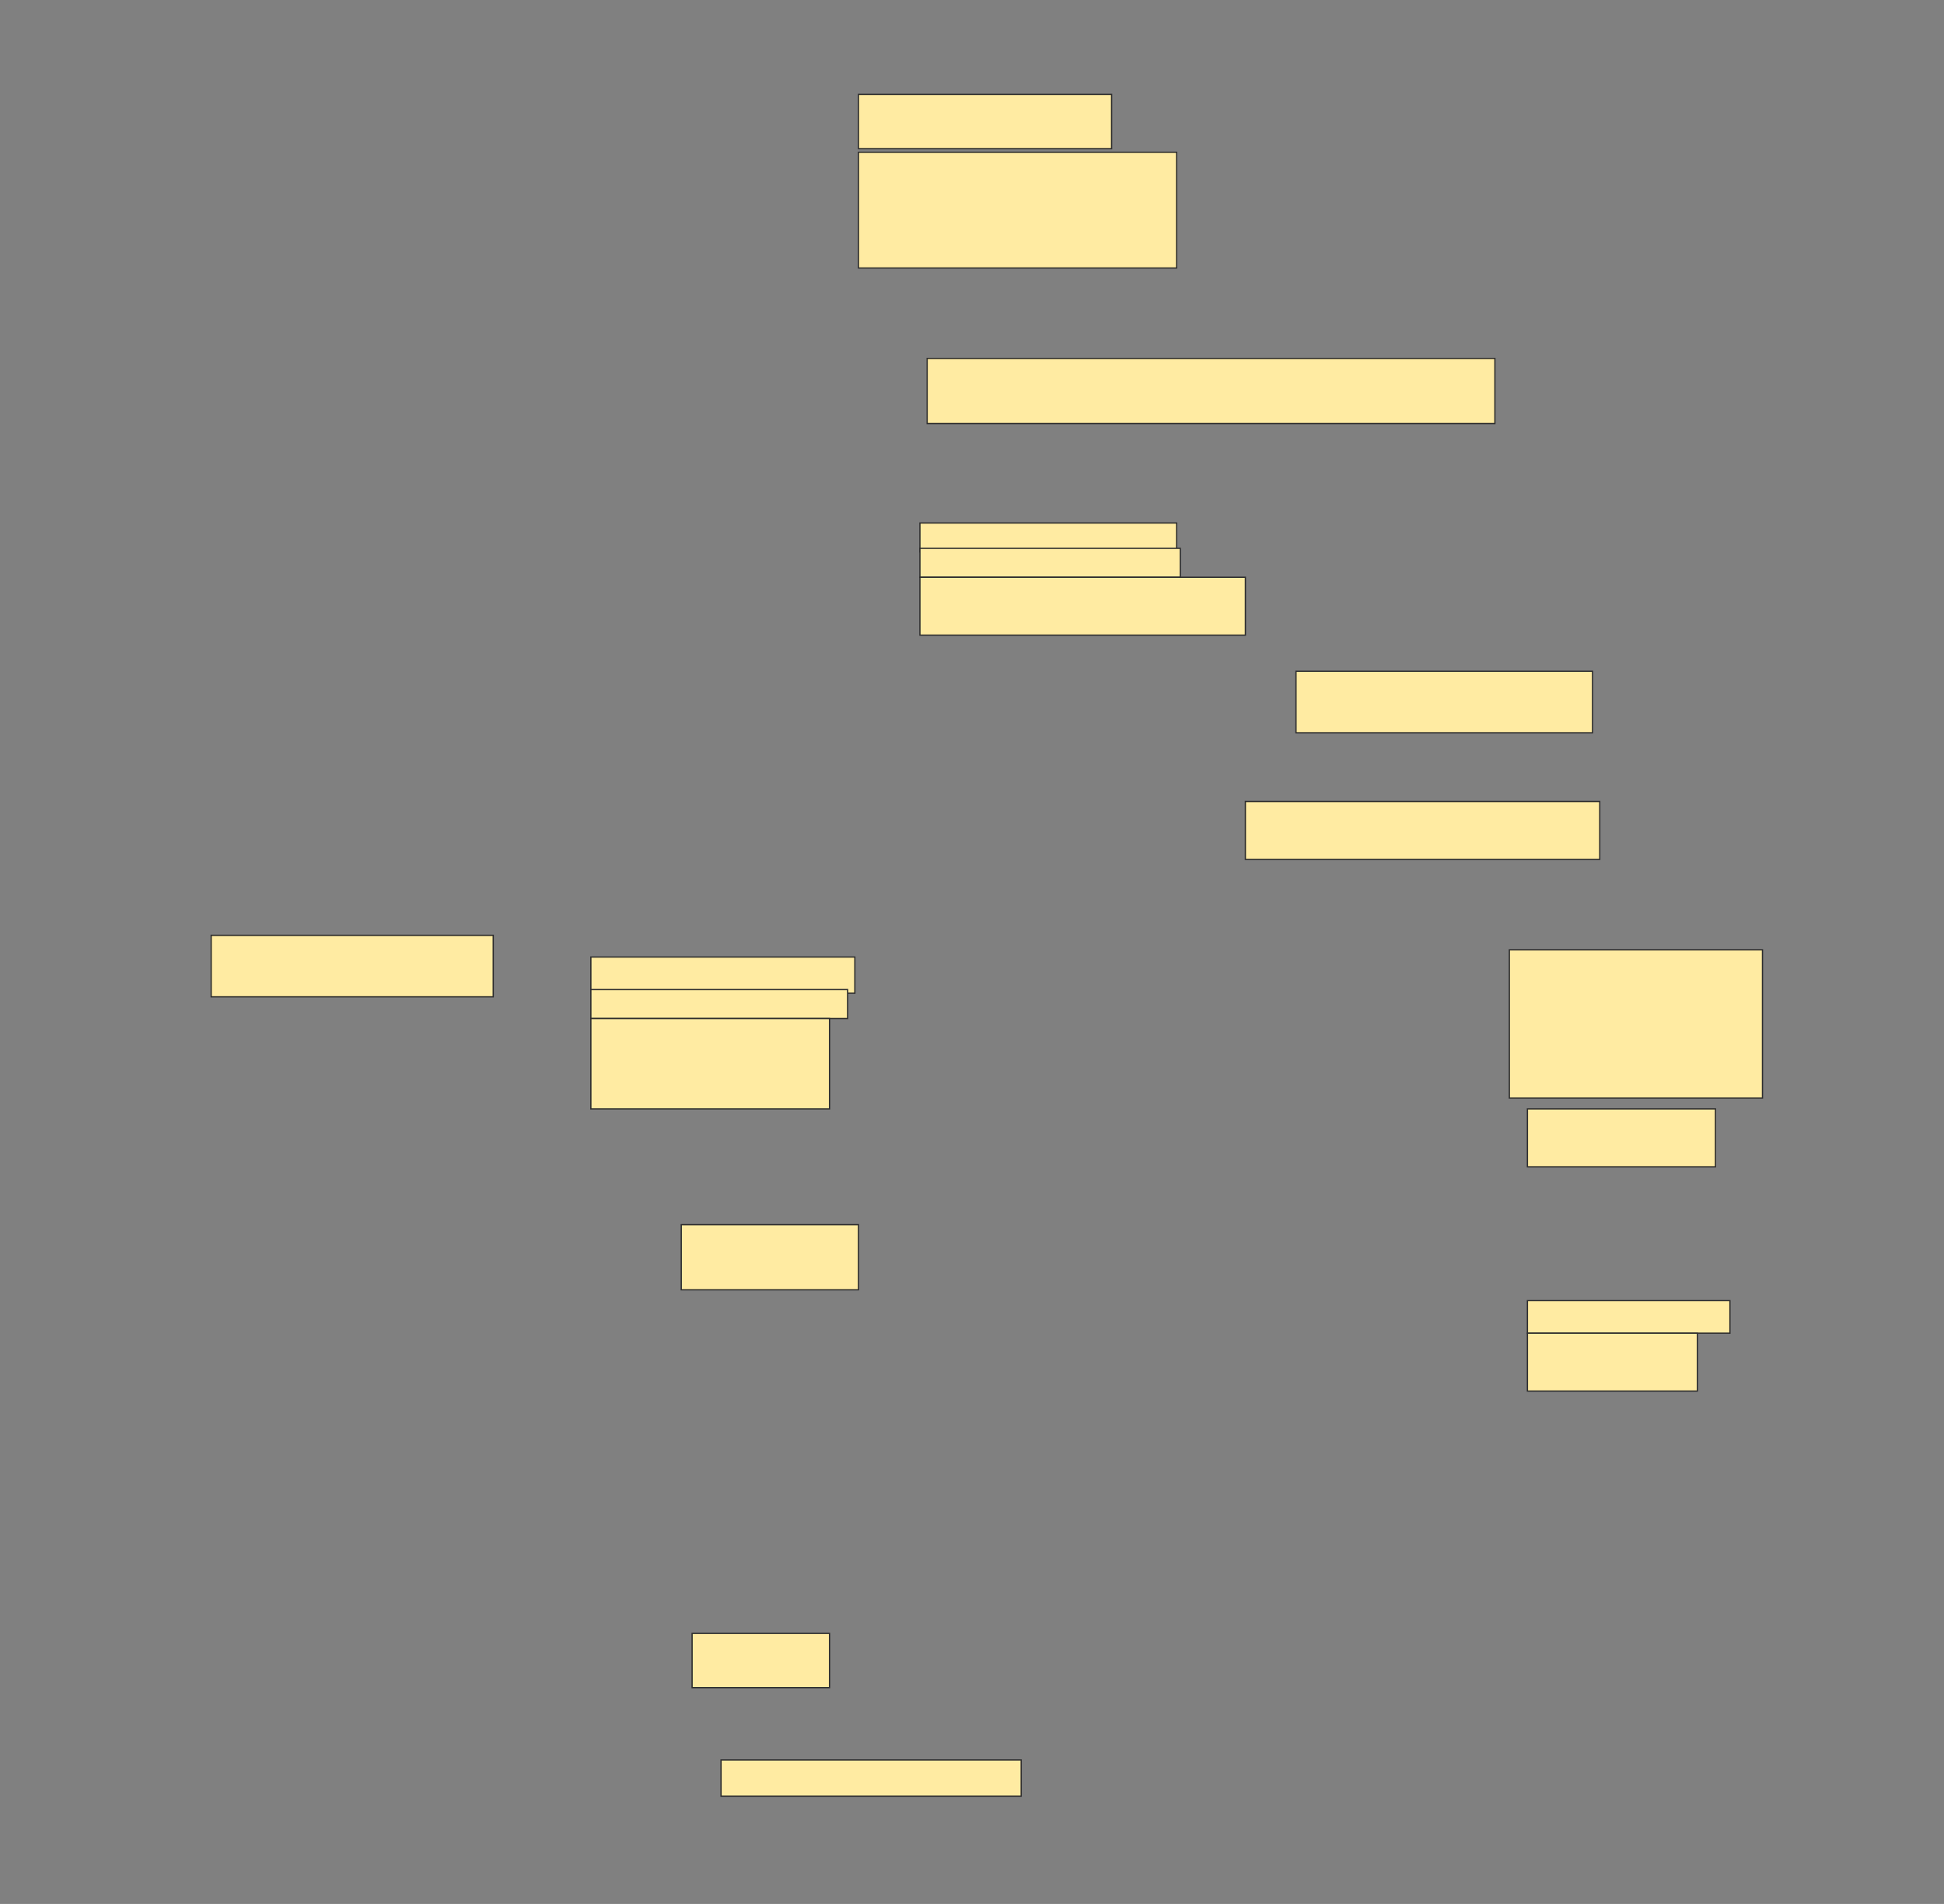 <svg height="1504" width="1536" xmlns="http://www.w3.org/2000/svg">
 <rect width="100%" height="100%" fill="#808080" stroke="none"/>
 <!-- Created with Image Occlusion Enhanced -->
 <g>
  <title>Labels</title>
 </g>
 <g>
  <title>Masks</title>
  <rect fill="#FFEBA2" height="42.857" id="5a7ac39ff1c84bc59c0ed0e04d75ee5d-ao-1" stroke="#2D2D2D" width="200" x="678.286" y="74.571"/>
  <rect fill="#FFEBA2" height="91.429" id="5a7ac39ff1c84bc59c0ed0e04d75ee5d-ao-2" stroke="#2D2D2D" stroke-dasharray="null" stroke-linecap="null" stroke-linejoin="null" width="251.429" x="678.286" y="120.286"/>
  <rect fill="#FFEBA2" height="51.429" id="5a7ac39ff1c84bc59c0ed0e04d75ee5d-ao-3" stroke="#2D2D2D" stroke-dasharray="null" stroke-linecap="null" stroke-linejoin="null" width="448.571" x="732.572" y="283.143"/>
  <rect fill="#FFEBA2" height="22.857" id="5a7ac39ff1c84bc59c0ed0e04d75ee5d-ao-4" stroke="#2D2D2D" stroke-dasharray="null" stroke-linecap="null" stroke-linejoin="null" width="202.857" x="726.857" y="413.143"/>
  <rect fill="#FFEBA2" height="22.857" id="5a7ac39ff1c84bc59c0ed0e04d75ee5d-ao-5" stroke="#2D2D2D" stroke-dasharray="null" stroke-linecap="null" stroke-linejoin="null" width="205.714" x="726.857" y="433.143"/>
  <rect fill="#FFEBA2" height="45.714" id="5a7ac39ff1c84bc59c0ed0e04d75ee5d-ao-6" stroke="#2D2D2D" stroke-dasharray="null" stroke-linecap="null" stroke-linejoin="null" width="257.143" x="726.857" y="456"/>
  <rect fill="#FFEBA2" height="48.571" id="5a7ac39ff1c84bc59c0ed0e04d75ee5d-ao-7" stroke="#2D2D2D" stroke-dasharray="null" stroke-linecap="null" stroke-linejoin="null" width="234.286" x="1024" y="530.286"/>
  <rect fill="#FFEBA2" height="45.714" id="5a7ac39ff1c84bc59c0ed0e04d75ee5d-ao-8" stroke="#2D2D2D" stroke-dasharray="null" stroke-linecap="null" stroke-linejoin="null" width="280" x="984" y="633.143"/>
  <rect fill="#FFEBA2" height="48.571" id="5a7ac39ff1c84bc59c0ed0e04d75ee5d-ao-9" stroke="#2D2D2D" stroke-dasharray="null" stroke-linecap="null" stroke-linejoin="null" width="222.857" x="166.857" y="738.857"/>
  <rect fill="#FFEBA2" height="28.571" id="5a7ac39ff1c84bc59c0ed0e04d75ee5d-ao-10" stroke="#2D2D2D" stroke-dasharray="null" stroke-linecap="null" stroke-linejoin="null" width="208.571" x="466.857" y="756"/>
  <rect fill="#FFEBA2" height="22.857" id="5a7ac39ff1c84bc59c0ed0e04d75ee5d-ao-11" stroke="#2D2D2D" stroke-dasharray="null" stroke-linecap="null" stroke-linejoin="null" width="202.857" x="466.857" y="781.714"/>
  <rect fill="#FFEBA2" height="71.429" id="5a7ac39ff1c84bc59c0ed0e04d75ee5d-ao-12" stroke="#2D2D2D" stroke-dasharray="null" stroke-linecap="null" stroke-linejoin="null" width="188.571" x="466.857" y="804.571"/>
  <rect fill="#FFEBA2" height="117.143" id="5a7ac39ff1c84bc59c0ed0e04d75ee5d-ao-13" stroke="#2D2D2D" stroke-dasharray="null" stroke-linecap="null" stroke-linejoin="null" width="200" x="1192.572" y="750.286"/>
  <rect fill="#FFEBA2" height="45.714" id="5a7ac39ff1c84bc59c0ed0e04d75ee5d-ao-14" stroke="#2D2D2D" stroke-dasharray="null" stroke-linecap="null" stroke-linejoin="null" width="148.571" x="1206.857" y="876"/>
  <rect fill="#FFEBA2" height="51.429" id="5a7ac39ff1c84bc59c0ed0e04d75ee5d-ao-15" stroke="#2D2D2D" stroke-dasharray="null" stroke-linecap="null" stroke-linejoin="null" width="140" x="538.286" y="967.428"/>
  <rect fill="#FFEBA2" height="25.714" id="5a7ac39ff1c84bc59c0ed0e04d75ee5d-ao-16" stroke="#2D2D2D" stroke-dasharray="null" stroke-linecap="null" stroke-linejoin="null" width="160" x="1206.857" y="1027.428"/>
  <rect fill="#FFEBA2" height="45.714" id="5a7ac39ff1c84bc59c0ed0e04d75ee5d-ao-17" stroke="#2D2D2D" stroke-dasharray="null" stroke-linecap="null" stroke-linejoin="null" width="134.286" x="1206.857" y="1053.143"/>
  
  <rect fill="#FFEBA2" height="42.857" id="5a7ac39ff1c84bc59c0ed0e04d75ee5d-ao-19" stroke="#2D2D2D" stroke-dasharray="null" stroke-linecap="null" stroke-linejoin="null" width="108.571" x="546.857" y="1290.286"/>
  <rect fill="#FFEBA2" height="28.571" id="5a7ac39ff1c84bc59c0ed0e04d75ee5d-ao-20" stroke="#2D2D2D" stroke-dasharray="null" stroke-linecap="null" stroke-linejoin="null" width="237.143" x="569.714" y="1390.286"/>
 </g>
</svg>